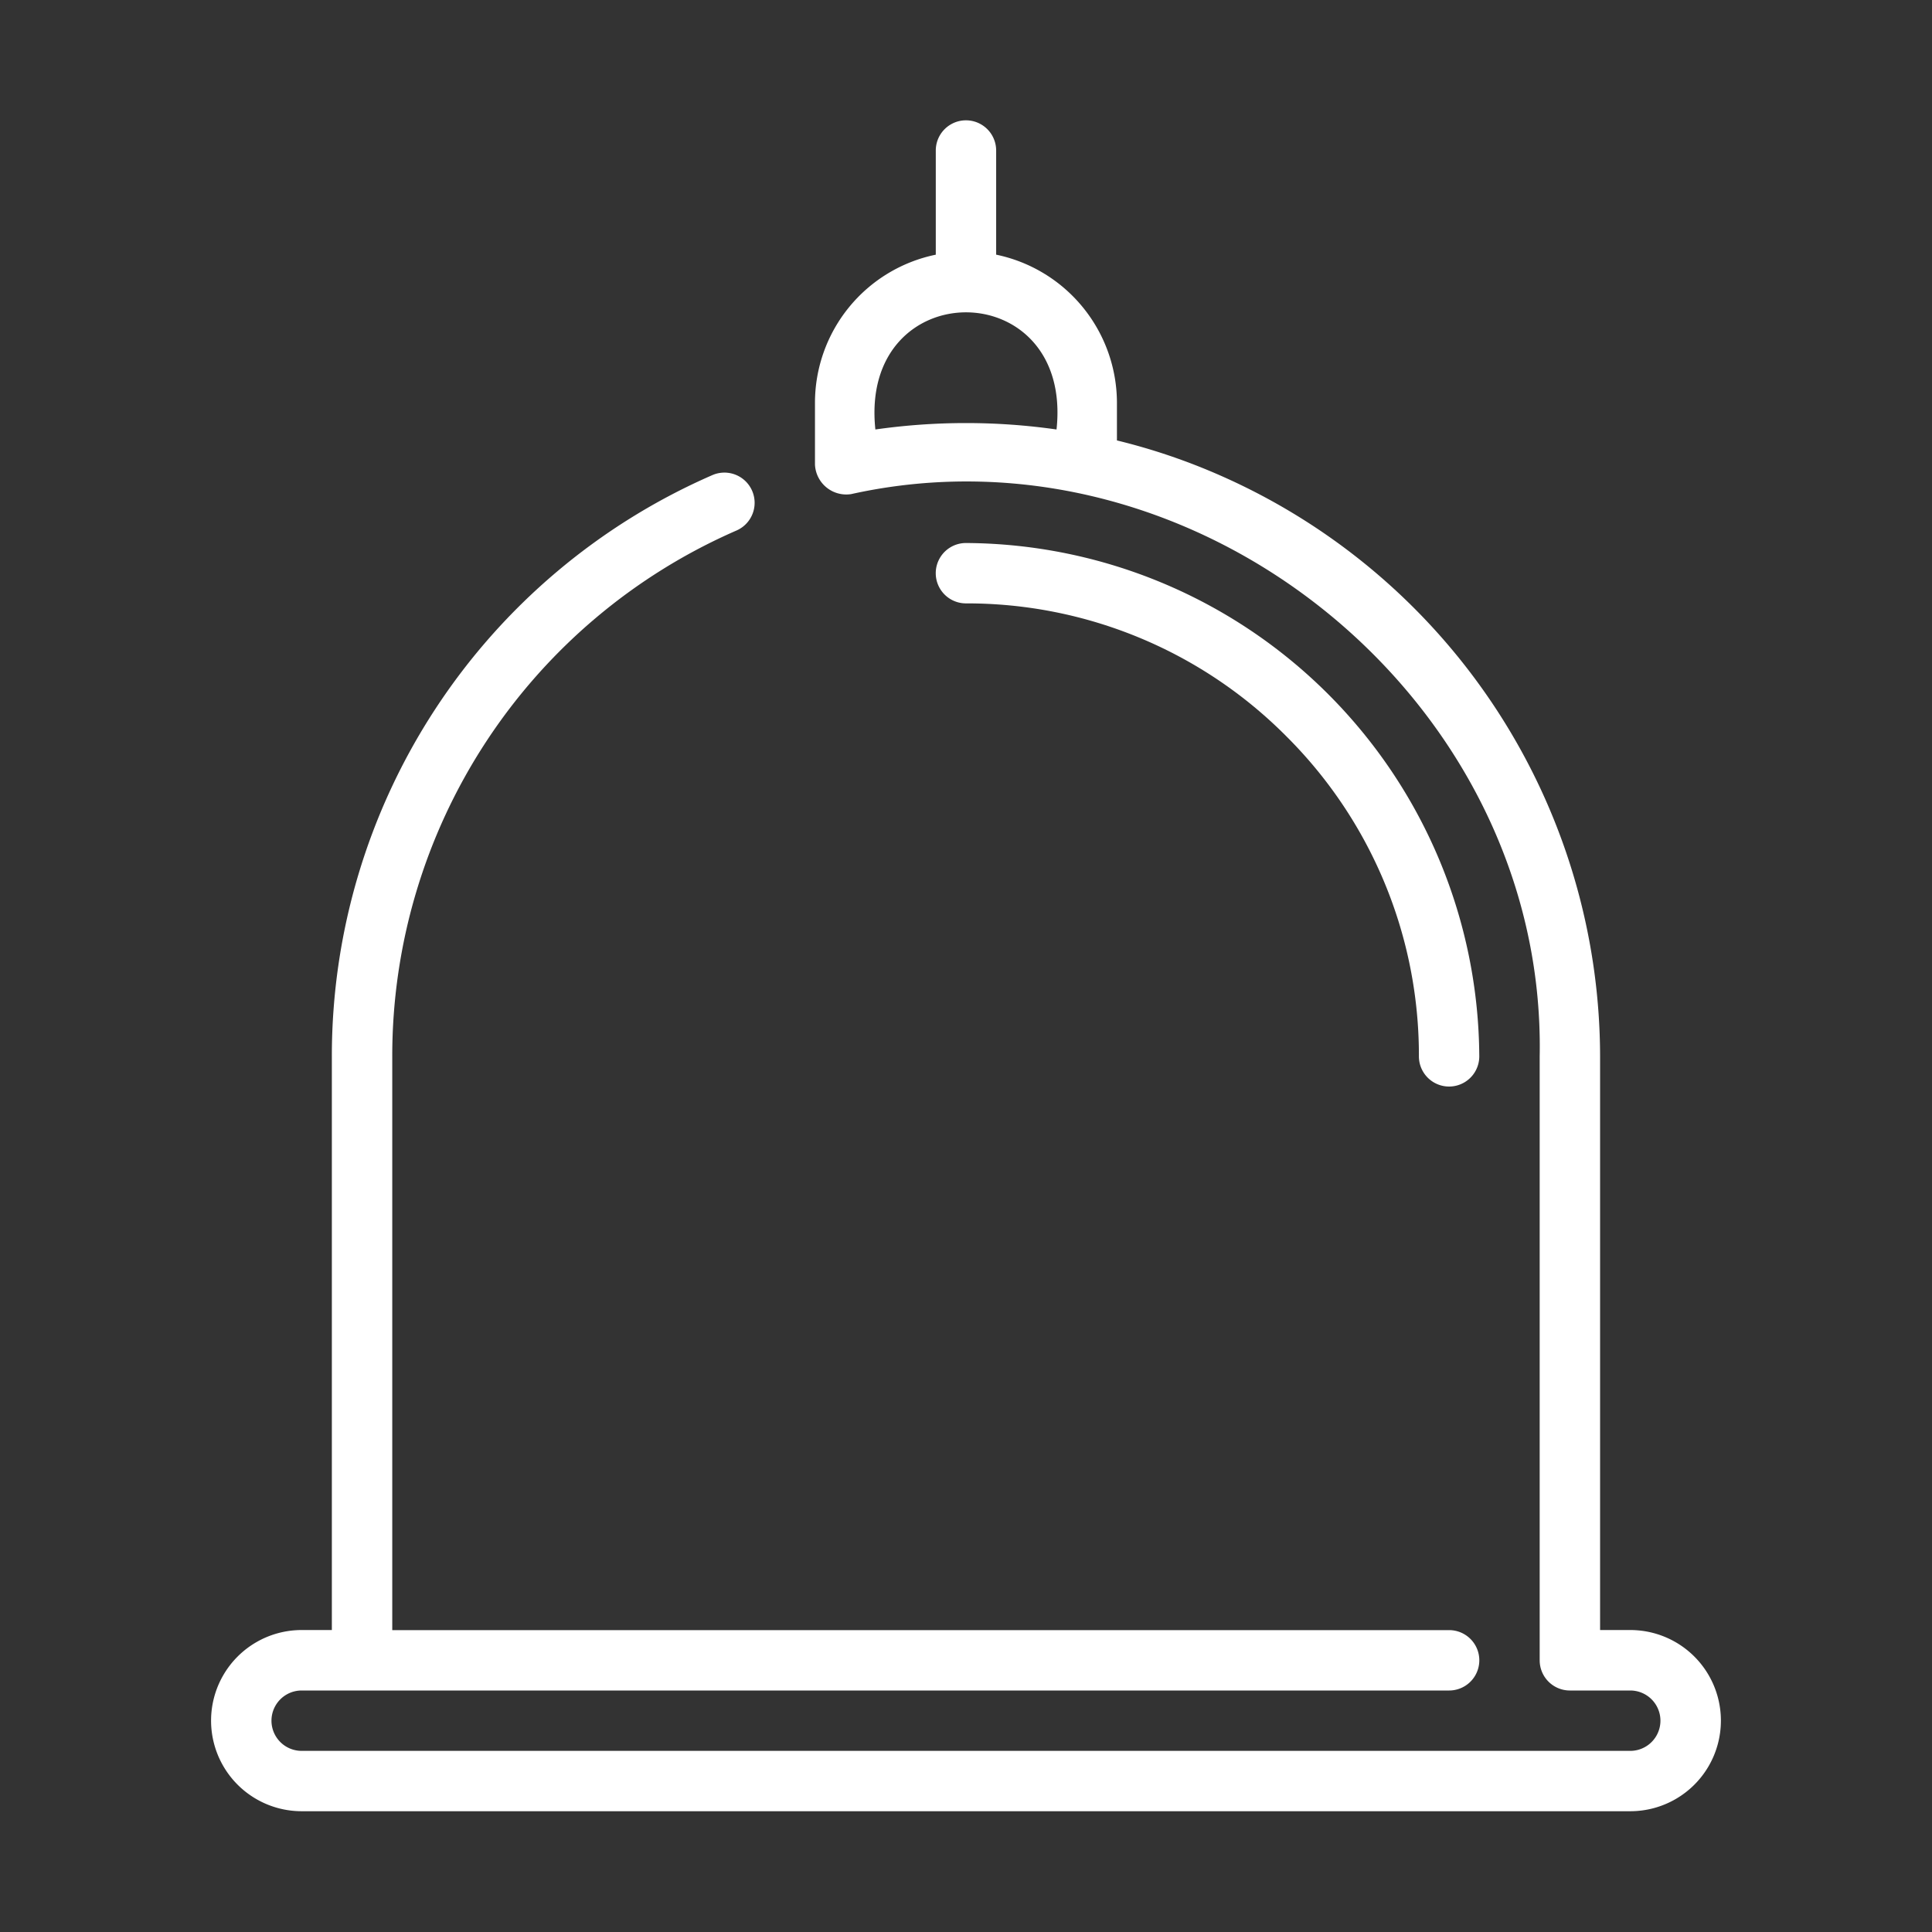 <svg xmlns="http://www.w3.org/2000/svg" version="1.1" xmlns:xlink="http://www.w3.org/1999/xlink" width="512" height="512" x="0" y="0" viewBox="0 0 64 64" style="enable-background:new 0 0 512 512" xml:space="preserve"><rect x="0" y="0" width="64" height="64" fill="#333333" stroke="none"/><g><path d="M54.005 53.998h-1V34.993a21.06 21.06 0 0 0-12.6-19.25A20.505 20.505 0 0 0 37 14.59v-1.254a5.02 5.02 0 0 0-4.001-4.9V4.986a1 1 0 0 0-2 0v3.451a5.01 5.01 0 0 0-4.002 4.9v2.051a1.038 1.038 0 0 0 1.198.98c11.473-2.543 23.031 6.849 22.809 18.626v20.006a1 1 0 0 0 1 1h2a1 1 0 0 1 0 2H9.993a1 1 0 0 1 0-2h38.011a1 1 0 0 0 0-2h-35.01V34.992a18.99 18.99 0 0 1 11.403-17.418 1 1 0 0 0-.8-1.835 20.992 20.992 0 0 0-12.604 19.253v19.005h-1a3.001 3.001 0 0 0 0 6.002h44.013a3.001 3.001 0 0 0 0-6.002zM34.999 14.227a21.28 21.28 0 0 0-6.001 0c-.55-5.176 6.557-5.172 6.001 0z" fill="#ffffff" opacity="1" data-original="#000000"></path><path d="M42.606 24.385a14.907 14.907 0 0 1 4.397 10.608 1 1 0 0 0 2 0 17.093 17.093 0 0 0-17.005-17.005 1 1 0 0 0 0 2 14.909 14.909 0 0 1 10.608 4.397z" fill="#ffffff" opacity="1" data-original="#000000"></path></g></svg>